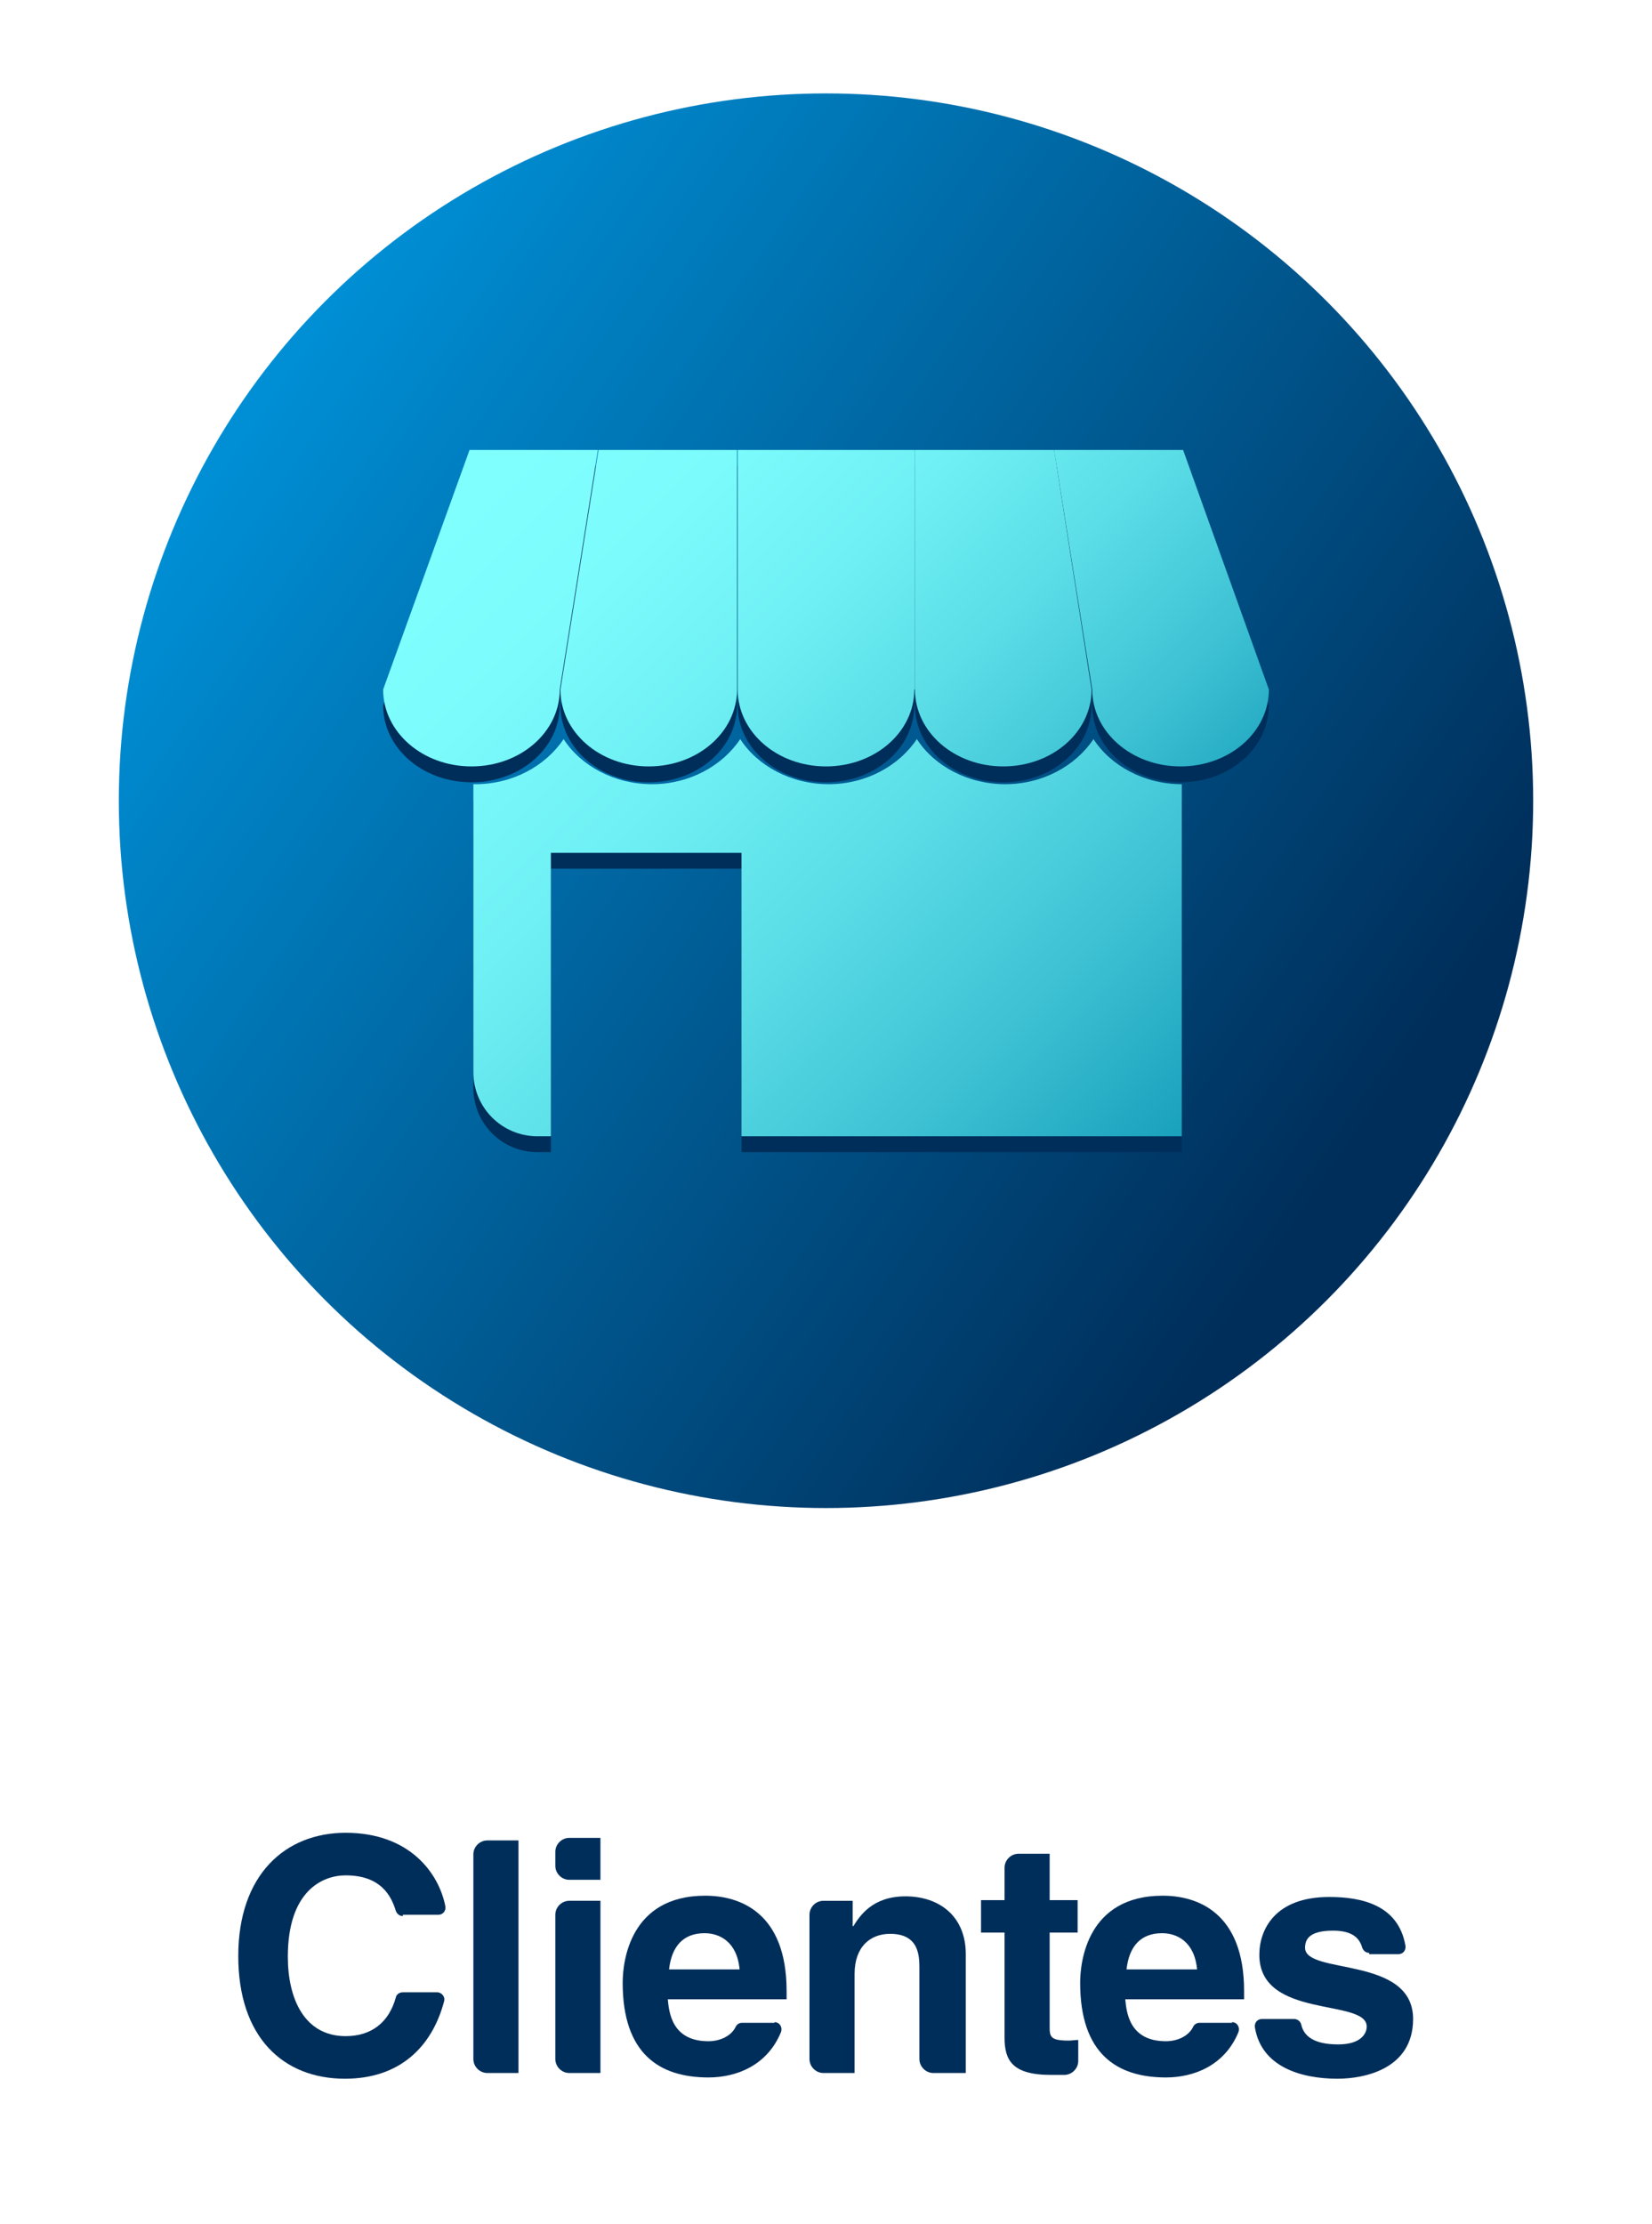 <?xml version="1.0" encoding="utf-8"?>
<!-- Generator: Adobe Illustrator 19.2.1, SVG Export Plug-In . SVG Version: 6.00 Build 0)  -->
<svg version="1.1" id="Layer_1" xmlns="http://www.w3.org/2000/svg" xmlns:xlink="http://www.w3.org/1999/xlink" x="0px" y="0px"
	 viewBox="0 0 260 350" style="enable-background:new 0 0 260 350;" xml:space="preserve">
<style type="text/css">
	.st0{fill:#002E5A;}
	.st1{fill:url(#SVGID_1_);}
	.st2{fill:url(#SVGID_2_);}
	.st3{opacity:0.5;fill:url(#SVGID_3_);}
	.st4{opacity:0.5;fill:url(#SVGID_4_);}
	.st5{opacity:0.5;fill:url(#SVGID_5_);}
	.st6{opacity:0.5;fill:url(#SVGID_6_);}
	.st7{opacity:0.5;fill:url(#SVGID_7_);}
	.st8{opacity:0.5;fill:url(#SVGID_8_);}
	.st9{fill:url(#SVGID_9_);}
	.st10{fill:url(#SVGID_10_);}
	.st11{clip-path:url(#SVGID_12_);}
	.st12{fill:url(#SVGID_13_);}
	.st13{fill:url(#SVGID_14_);}
	.st14{fill:url(#SVGID_15_);}
	.st15{fill:url(#SVGID_16_);}
	.st16{fill:url(#SVGID_17_);}
	.st17{fill:url(#SVGID_18_);}
	.st18{fill:url(#SVGID_19_);}
	.st19{fill:url(#SVGID_20_);}
	.st20{fill:url(#SVGID_21_);}
	.st21{fill:url(#SVGID_22_);}
	.st22{fill:url(#SVGID_23_);}
	.st23{fill:url(#SVGID_24_);}
	.st24{fill:url(#SVGID_25_);}
	.st25{fill:url(#SVGID_26_);}
	.st26{fill:url(#SVGID_27_);}
	.st27{fill:url(#SVGID_28_);}
	.st28{fill:url(#SVGID_29_);}
	.st29{fill:url(#SVGID_30_);}
	.st30{fill:url(#SVGID_31_);}
	.st31{fill:url(#SVGID_32_);}
	.st32{fill:url(#SVGID_33_);}
	.st33{fill:url(#SVGID_34_);}
	.st34{fill:url(#SVGID_35_);}
	.st35{fill:url(#SVGID_36_);}
	.st36{fill:url(#SVGID_37_);}
	.st37{fill:url(#SVGID_38_);}
	.st38{fill:url(#SVGID_39_);}
	.st39{fill:url(#SVGID_40_);}
	.st40{fill:url(#SVGID_41_);}
	.st41{fill:url(#SVGID_42_);}
	.st42{fill:url(#SVGID_43_);}
	.st43{fill:url(#SVGID_44_);}
	.st44{fill:url(#SVGID_45_);}
	.st45{fill:url(#SVGID_46_);}
	.st46{fill:url(#SVGID_47_);}
	.st47{fill:url(#SVGID_48_);}
	.st48{fill:url(#SVGID_49_);}
	.st49{fill:url(#SVGID_50_);}
	.st50{fill:url(#SVGID_51_);}
	.st51{fill:url(#SVGID_52_);}
	.st52{opacity:0.5;fill:url(#SVGID_53_);}
	.st53{opacity:0.5;fill:url(#SVGID_54_);}
	.st54{opacity:0.5;fill:url(#SVGID_55_);}
	.st55{opacity:0.5;fill:url(#SVGID_56_);}
	.st56{opacity:0.5;fill:url(#SVGID_57_);}
	.st57{opacity:0.5;fill:url(#SVGID_58_);}
</style>
<g>
	<g>
		<linearGradient id="SVGID_1_" gradientUnits="userSpaceOnUse" x1="39.152" y1="63.567" x2="220.828" y2="188.47">
			<stop  offset="0" style="stop-color:#008FD5"/>
			<stop  offset="0.95" style="stop-color:#002E5A"/>
			<stop  offset="1" style="stop-color:#002E5A"/>
		</linearGradient>
		<circle class="st1" cx="130" cy="126" r="111.3"/>
		<g>
			<g>
				<g>
					<g>
						<g>
							<g>
								<g>
									<path class="st0" d="M143.9,111c0,6.7-6.2,12.1-13.9,12.1l0,0c-7.7,0-13.9-5.4-13.9-12.1V73.3h27.9V111z"/>
								</g>
							</g>
						</g>
					</g>
				</g>
			</g>
			<g>
				<g>
					<g>
						<g>
							<g>
								<g>
									<path class="st0" d="M199.7,111c0,6.7-6.2,12.1-13.9,12.1l0,0c-7.7,0-13.9-5.4-13.9-12.1l-6-37.7h20.3L199.7,111z"/>
								</g>
							</g>
						</g>
					</g>
				</g>
			</g>
			<g>
				<g>
					<g>
						<g>
							<g>
								<g>
									<path class="st0" d="M171.8,111c0,6.7-6.2,12.1-13.9,12.1l0,0c-7.7,0-13.9-5.4-13.9-12.1V73.3h21.9L171.8,111z"/>
								</g>
							</g>
						</g>
					</g>
				</g>
			</g>
			<g>
				<g>
					<g>
						<g>
							<g>
								<g>
									<path class="st0" d="M60.3,111c0,6.7,6.2,12.1,13.9,12.1l0,0c7.7,0,13.9-5.4,13.9-12.1l6-37.7H73.9L60.3,111z"/>
								</g>
							</g>
						</g>
					</g>
				</g>
			</g>
			<g>
				<g>
					<g>
						<g>
							<g>
								<g>
									<path class="st0" d="M88.2,111c0,6.7,6.2,12.1,13.9,12.1l0,0c7.7,0,13.9-5.4,13.9-12.1V73.3H94.2L88.2,111z"/>
								</g>
							</g>
						</g>
					</g>
				</g>
			</g>
		</g>
		<g>
			<path class="st0" d="M186,123.7v2.2c-5.9,0-11.2-2.9-13.9-7.1c-2.8,4.2-8,7.1-13.9,7.1c-5.9,0-11.2-2.9-13.9-7.1
				c-2.8,4.2-8,7.1-13.9,7.1c-5.9,0-11.2-2.9-13.9-7.1c-2.8,4.2-8,7.1-13.9,7.1c-5.9,0-11.2-2.9-13.9-7.1c-2.8,4.2-8,7.1-13.9,7.1
				c-0.1,0-0.2,0-0.3,0l0-2.2c0,0,0,0,0,0v47.5c0,5.6,4.5,10.1,10.1,10.1h2.1v-44.6h30v44.6h31.9H186L186,123.7L186,123.7z"/>
		</g>
		<g>
			<g>
				<g>
					<g>
						<g>
							<g>
								<g>
									<g>
										<linearGradient id="SVGID_2_" gradientUnits="userSpaceOnUse" x1="95.629" y1="57.543" x2="192.723" y2="154.637">
											<stop  offset="0" style="stop-color:#80FFFF"/>
											<stop  offset="0.172" style="stop-color:#7CFBFC"/>
											<stop  offset="0.35" style="stop-color:#6FF0F4"/>
											<stop  offset="0.53" style="stop-color:#5BDDE7"/>
											<stop  offset="0.713" style="stop-color:#3EC2D4"/>
											<stop  offset="0.896" style="stop-color:#19A0BC"/>
											<stop  offset="1" style="stop-color:#008AAC"/>
										</linearGradient>
										<path class="st2" d="M143.9,108.5c0,6.7-6.2,12.1-13.9,12.1l0,0c-7.7,0-13.9-5.4-13.9-12.1V70.8h27.9V108.5z"/>
									</g>
								</g>
							</g>
						</g>
					</g>
				</g>
				<g>
					<g>
						<g>
							<g>
								<g>
									<g>
										<linearGradient id="SVGID_3_" gradientUnits="userSpaceOnUse" x1="120.124" y1="33.048" x2="217.218" y2="130.142">
											<stop  offset="0" style="stop-color:#80FFFF"/>
											<stop  offset="0.172" style="stop-color:#7CFBFC"/>
											<stop  offset="0.35" style="stop-color:#6FF0F4"/>
											<stop  offset="0.53" style="stop-color:#5BDDE7"/>
											<stop  offset="0.713" style="stop-color:#3EC2D4"/>
											<stop  offset="0.896" style="stop-color:#19A0BC"/>
											<stop  offset="1" style="stop-color:#008AAC"/>
										</linearGradient>
										<path style="fill:url(#SVGID_3_);" d="M199.7,108.5c0,6.7-6.2,12.1-13.9,12.1l0,0c-7.7,0-13.9-5.4-13.9-12.1l-6-37.7h20.3
											L199.7,108.5z"/>
									</g>
								</g>
							</g>
						</g>
					</g>
				</g>
				<g>
					<g>
						<g>
							<g>
								<g>
									<g>
										<linearGradient id="SVGID_4_" gradientUnits="userSpaceOnUse" x1="108.066" y1="45.106" x2="205.16" y2="142.2">
											<stop  offset="0" style="stop-color:#80FFFF"/>
											<stop  offset="0.172" style="stop-color:#7CFBFC"/>
											<stop  offset="0.35" style="stop-color:#6FF0F4"/>
											<stop  offset="0.53" style="stop-color:#5BDDE7"/>
											<stop  offset="0.713" style="stop-color:#3EC2D4"/>
											<stop  offset="0.896" style="stop-color:#19A0BC"/>
											<stop  offset="1" style="stop-color:#008AAC"/>
										</linearGradient>
										<path style="fill:url(#SVGID_4_);" d="M171.8,108.5c0,6.7-6.2,12.1-13.9,12.1l0,0c-7.7,0-13.9-5.4-13.9-12.1V70.8h21.9
											L171.8,108.5z"/>
									</g>
								</g>
							</g>
						</g>
					</g>
				</g>
				<g>
					<g>
						<g>
							<g>
								<g>
									<g>
										<linearGradient id="SVGID_5_" gradientUnits="userSpaceOnUse" x1="69.247" y1="83.925" x2="166.341" y2="181.019">
											<stop  offset="0" style="stop-color:#80FFFF"/>
											<stop  offset="0.172" style="stop-color:#7CFBFC"/>
											<stop  offset="0.35" style="stop-color:#6FF0F4"/>
											<stop  offset="0.53" style="stop-color:#5BDDE7"/>
											<stop  offset="0.713" style="stop-color:#3EC2D4"/>
											<stop  offset="0.896" style="stop-color:#19A0BC"/>
											<stop  offset="1" style="stop-color:#008AAC"/>
										</linearGradient>
										<path style="fill:url(#SVGID_5_);" d="M60.3,108.5c0,6.7,6.2,12.1,13.9,12.1l0,0c7.7,0,13.9-5.4,13.9-12.1l6-37.7H73.9
											L60.3,108.5z"/>
									</g>
								</g>
							</g>
						</g>
					</g>
				</g>
				<g>
					<g>
						<g>
							<g>
								<g>
									<g>
										<linearGradient id="SVGID_6_" gradientUnits="userSpaceOnUse" x1="81.684" y1="71.488" x2="178.778" y2="168.582">
											<stop  offset="0" style="stop-color:#80FFFF"/>
											<stop  offset="0.172" style="stop-color:#7CFBFC"/>
											<stop  offset="0.35" style="stop-color:#6FF0F4"/>
											<stop  offset="0.53" style="stop-color:#5BDDE7"/>
											<stop  offset="0.713" style="stop-color:#3EC2D4"/>
											<stop  offset="0.896" style="stop-color:#19A0BC"/>
											<stop  offset="1" style="stop-color:#008AAC"/>
										</linearGradient>
										<path style="fill:url(#SVGID_6_);" d="M88.2,108.5c0,6.7,6.2,12.1,13.9,12.1l0,0c7.7,0,13.9-5.4,13.9-12.1V70.8H94.2
											L88.2,108.5z"/>
									</g>
								</g>
							</g>
						</g>
					</g>
				</g>
			</g>
			<g>
				<linearGradient id="SVGID_7_" gradientUnits="userSpaceOnUse" x1="62.031" y1="79.057" x2="187.04" y2="204.066">
					<stop  offset="0" style="stop-color:#80FFFF"/>
					<stop  offset="0.172" style="stop-color:#7CFBFC"/>
					<stop  offset="0.35" style="stop-color:#6FF0F4"/>
					<stop  offset="0.53" style="stop-color:#5BDDE7"/>
					<stop  offset="0.713" style="stop-color:#3EC2D4"/>
					<stop  offset="0.896" style="stop-color:#19A0BC"/>
					<stop  offset="1" style="stop-color:#008AAC"/>
				</linearGradient>
				<path style="fill:url(#SVGID_7_);" d="M186,121.2v2.2c-5.9,0-11.2-2.9-13.9-7.1c-2.8,4.2-8,7.1-13.9,7.1
					c-5.9,0-11.2-2.9-13.9-7.1c-2.8,4.2-8,7.1-13.9,7.1c-5.9,0-11.2-2.9-13.9-7.1c-2.8,4.2-8,7.1-13.9,7.1c-5.9,0-11.2-2.9-13.9-7.1
					c-2.8,4.2-8,7.1-13.9,7.1c-0.1,0-0.2,0-0.3,0l0-2.2c0,0,0,0,0,0v47.5c0,5.6,4.5,10.1,10.1,10.1h2.1v-44.6h30v44.6h31.9H186
					L186,121.2L186,121.2z"/>
			</g>
		</g>
	</g>
	<g>
		<g>
			<path class="st0" d="M63.4,301.5c-0.5,0-0.9-0.3-1.1-0.8c-0.7-2.3-2.3-5.6-7.9-5.6c-3.7,0-9.1,2.5-9.1,12.8
				c0,6.6,2.6,12.5,9.1,12.5c4,0,6.8-2.1,7.9-6.1c0.1-0.5,0.6-0.8,1.1-0.8h5.4c0.7,0,1.3,0.7,1.1,1.4c-1.9,7.2-7,12.2-15.6,12.2
				c-9.8,0-16.8-6.6-16.8-19.3c0-12.8,7.4-19.4,16.9-19.4c10.1,0,14.7,6.4,15.7,11.6c0.1,0.7-0.4,1.3-1.1,1.3H63.4z"/>
			<path class="st0" d="M81.6,326.2h-4.9c-1.2,0-2.2-1-2.2-2.2v-32.2c0-1.2,1-2.2,2.2-2.2h4.9V326.2z"/>
			<path class="st0" d="M94.5,295.8h-4.9c-1.2,0-2.2-1-2.2-2.2v-2.2c0-1.2,1-2.2,2.2-2.2h4.9V295.8z M94.5,299v27.2h-4.9
				c-1.2,0-2.2-1-2.2-2.2v-22.7c0-1.2,1-2.2,2.2-2.2H94.5z"/>
			<path class="st0" d="M121.9,318.2c0.8,0,1.3,0.8,1,1.6c-2.2,5.3-7.1,7.1-11.4,7.1c-7.7,0-13.5-3.7-13.5-14.9
				c0-3.3,1.1-13.7,13-13.7c5.4,0,12.8,2.6,12.8,15v1.3h-18.7c0.2,2,0.6,6.6,6.4,6.6c1.8,0,3.6-0.8,4.3-2.3c0.2-0.4,0.6-0.6,1-0.6
				H121.9z M116.4,309.9c-0.4-4.4-3.2-5.7-5.5-5.7c-3.4,0-5.2,2.1-5.6,5.7H116.4z"/>
			<path class="st0" d="M151.8,326.2h-4.9c-1.2,0-2.2-1-2.2-2.2v-14.3c0-2-0.1-5.4-4.6-5.4c-3.2,0-5.6,2.1-5.6,6.3v15.6h-4.9
				c-1.2,0-2.2-1-2.2-2.2v-22.7c0-1.2,1-2.2,2.2-2.2h4.6v4h0.1c1-1.6,3-4.7,8.2-4.7c5.3,0,9.5,3.1,9.5,9.1V326.2z"/>
			<path class="st0" d="M165.2,299h4.4v5.1h-4.4v14.8c0,1.6,0.1,2.2,3,2.2c0.5,0,1-0.1,1.5-0.1v3.3c0,1.2-1,2.2-2.2,2.2
				c-0.4,0-0.8,0-1.2,0h-0.9c-6.2,0-7.3-2.4-7.3-5.9v-16.5h-3.7V299h3.7v-5.1c0-1.2,1-2.2,2.2-2.2h4.9V299z"/>
			<path class="st0" d="M193.9,318.2c0.8,0,1.3,0.8,1,1.6c-2.2,5.3-7.1,7.1-11.4,7.1c-7.7,0-13.5-3.7-13.5-14.9
				c0-3.3,1.1-13.7,13-13.7c5.4,0,12.8,2.6,12.8,15v1.3h-18.7c0.2,2,0.6,6.6,6.4,6.6c1.8,0,3.6-0.8,4.3-2.3c0.2-0.4,0.6-0.6,1-0.6
				H193.9z M188.4,309.9c-0.4-4.4-3.2-5.7-5.5-5.7c-3.4,0-5.2,2.1-5.6,5.7H188.4z"/>
			<path class="st0" d="M215.5,307.3c-0.5,0-0.9-0.3-1.1-0.8c-0.4-1.4-1.4-2.7-4.6-2.7c-3.9,0-4.4,1.5-4.4,2.7c0,4.3,17,1.2,17,11.2
				c0,7.9-7.7,9.4-11.9,9.4c-5.8,0-12-1.9-13-8.1c-0.1-0.7,0.4-1.3,1.1-1.3h5.1c0.5,0,1,0.4,1.1,0.9c0.4,1.8,2,3.1,5.8,3.1
				c3.7,0,4.5-1.8,4.5-2.8c0-4.5-16.9-1.1-16.9-11.3c0-4,2.5-9.1,11-9.1c5,0,10.9,1.2,12,7.7c0.1,0.7-0.4,1.3-1.1,1.3H215.5z"/>
		</g>
	</g>
</g>
</svg>
